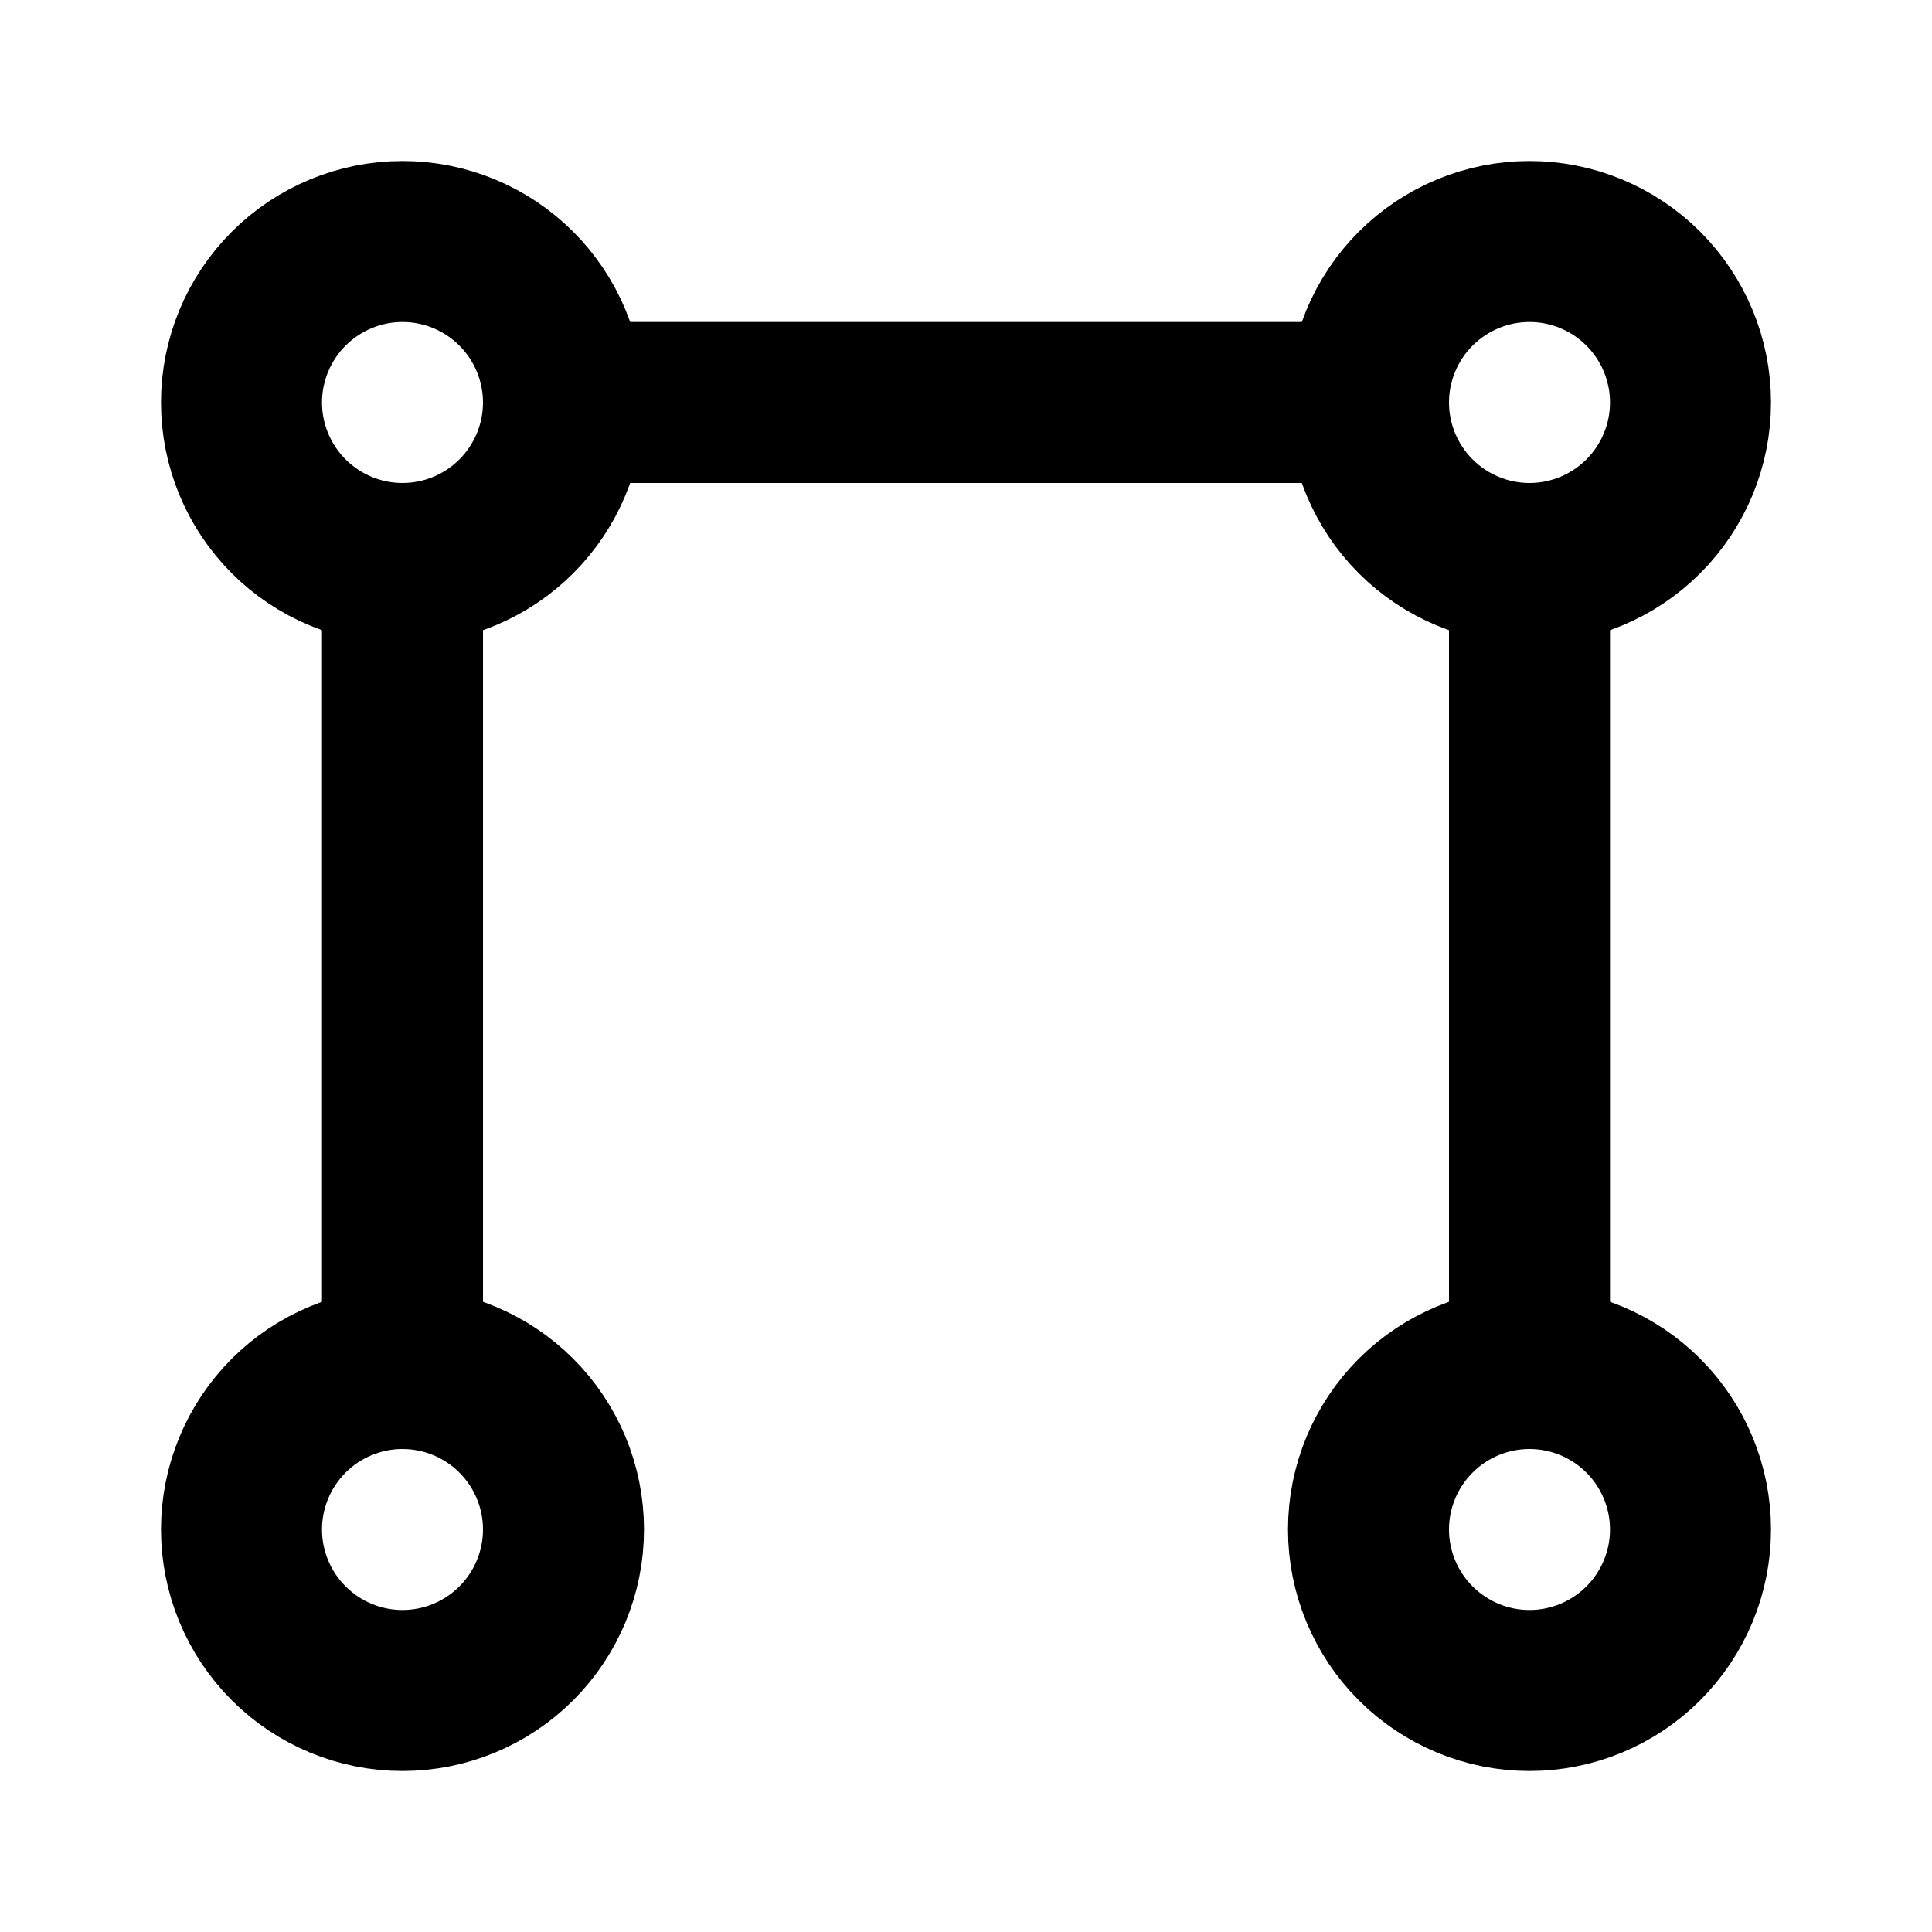 <svg width="24" height="24" viewBox="0 0 24 24" fill="none" xmlns="http://www.w3.org/2000/svg">
<g clip-path="url(#clip0_802_64128)">
<path d="M3 5C3 5.53 3.211 6.039 3.586 6.414C3.961 6.789 4.47 7 5 7C5.53 7 6.039 6.789 6.414 6.414C6.789 6.039 7 5.53 7 5C7 4.47 6.789 3.961 6.414 3.586C6.039 3.211 5.53 3 5 3C4.47 3 3.961 3.211 3.586 3.586C3.211 3.961 3 4.47 3 5Z" stroke="black" stroke-width="2" stroke-linecap="round" stroke-linejoin="round"/>
<path d="M17 19C17 19.53 17.211 20.039 17.586 20.414C17.961 20.789 18.47 21 19 21C19.53 21 20.039 20.789 20.414 20.414C20.789 20.039 21 19.53 21 19C21 18.47 20.789 17.961 20.414 17.586C20.039 17.211 19.53 17 19 17C18.47 17 17.961 17.211 17.586 17.586C17.211 17.961 17 18.47 17 19Z" stroke="black" stroke-width="2" stroke-linecap="round" stroke-linejoin="round"/>
<path d="M17 5C17 5.53 17.211 6.039 17.586 6.414C17.961 6.789 18.47 7 19 7C19.53 7 20.039 6.789 20.414 6.414C20.789 6.039 21 5.53 21 5C21 4.47 20.789 3.961 20.414 3.586C20.039 3.211 19.53 3 19 3C18.47 3 17.961 3.211 17.586 3.586C17.211 3.961 17 4.47 17 5Z" stroke="black" stroke-width="2" stroke-linecap="round" stroke-linejoin="round"/>
<path d="M3 19C3 19.53 3.211 20.039 3.586 20.414C3.961 20.789 4.47 21 5 21C5.53 21 6.039 20.789 6.414 20.414C6.789 20.039 7 19.53 7 19C7 18.47 6.789 17.961 6.414 17.586C6.039 17.211 5.53 17 5 17C4.47 17 3.961 17.211 3.586 17.586C3.211 17.961 3 18.47 3 19Z" stroke="black" stroke-width="2" stroke-linecap="round" stroke-linejoin="round"/>
<path d="M7 5H17M5 7V17M19 7V17" stroke="black" stroke-width="2" stroke-linecap="round" stroke-linejoin="round"/>
</g>
<defs>
<clipPath id="clip0_802_64128">
<rect width="24" height="24" fill="white"/>
</clipPath>
</defs>
</svg>
